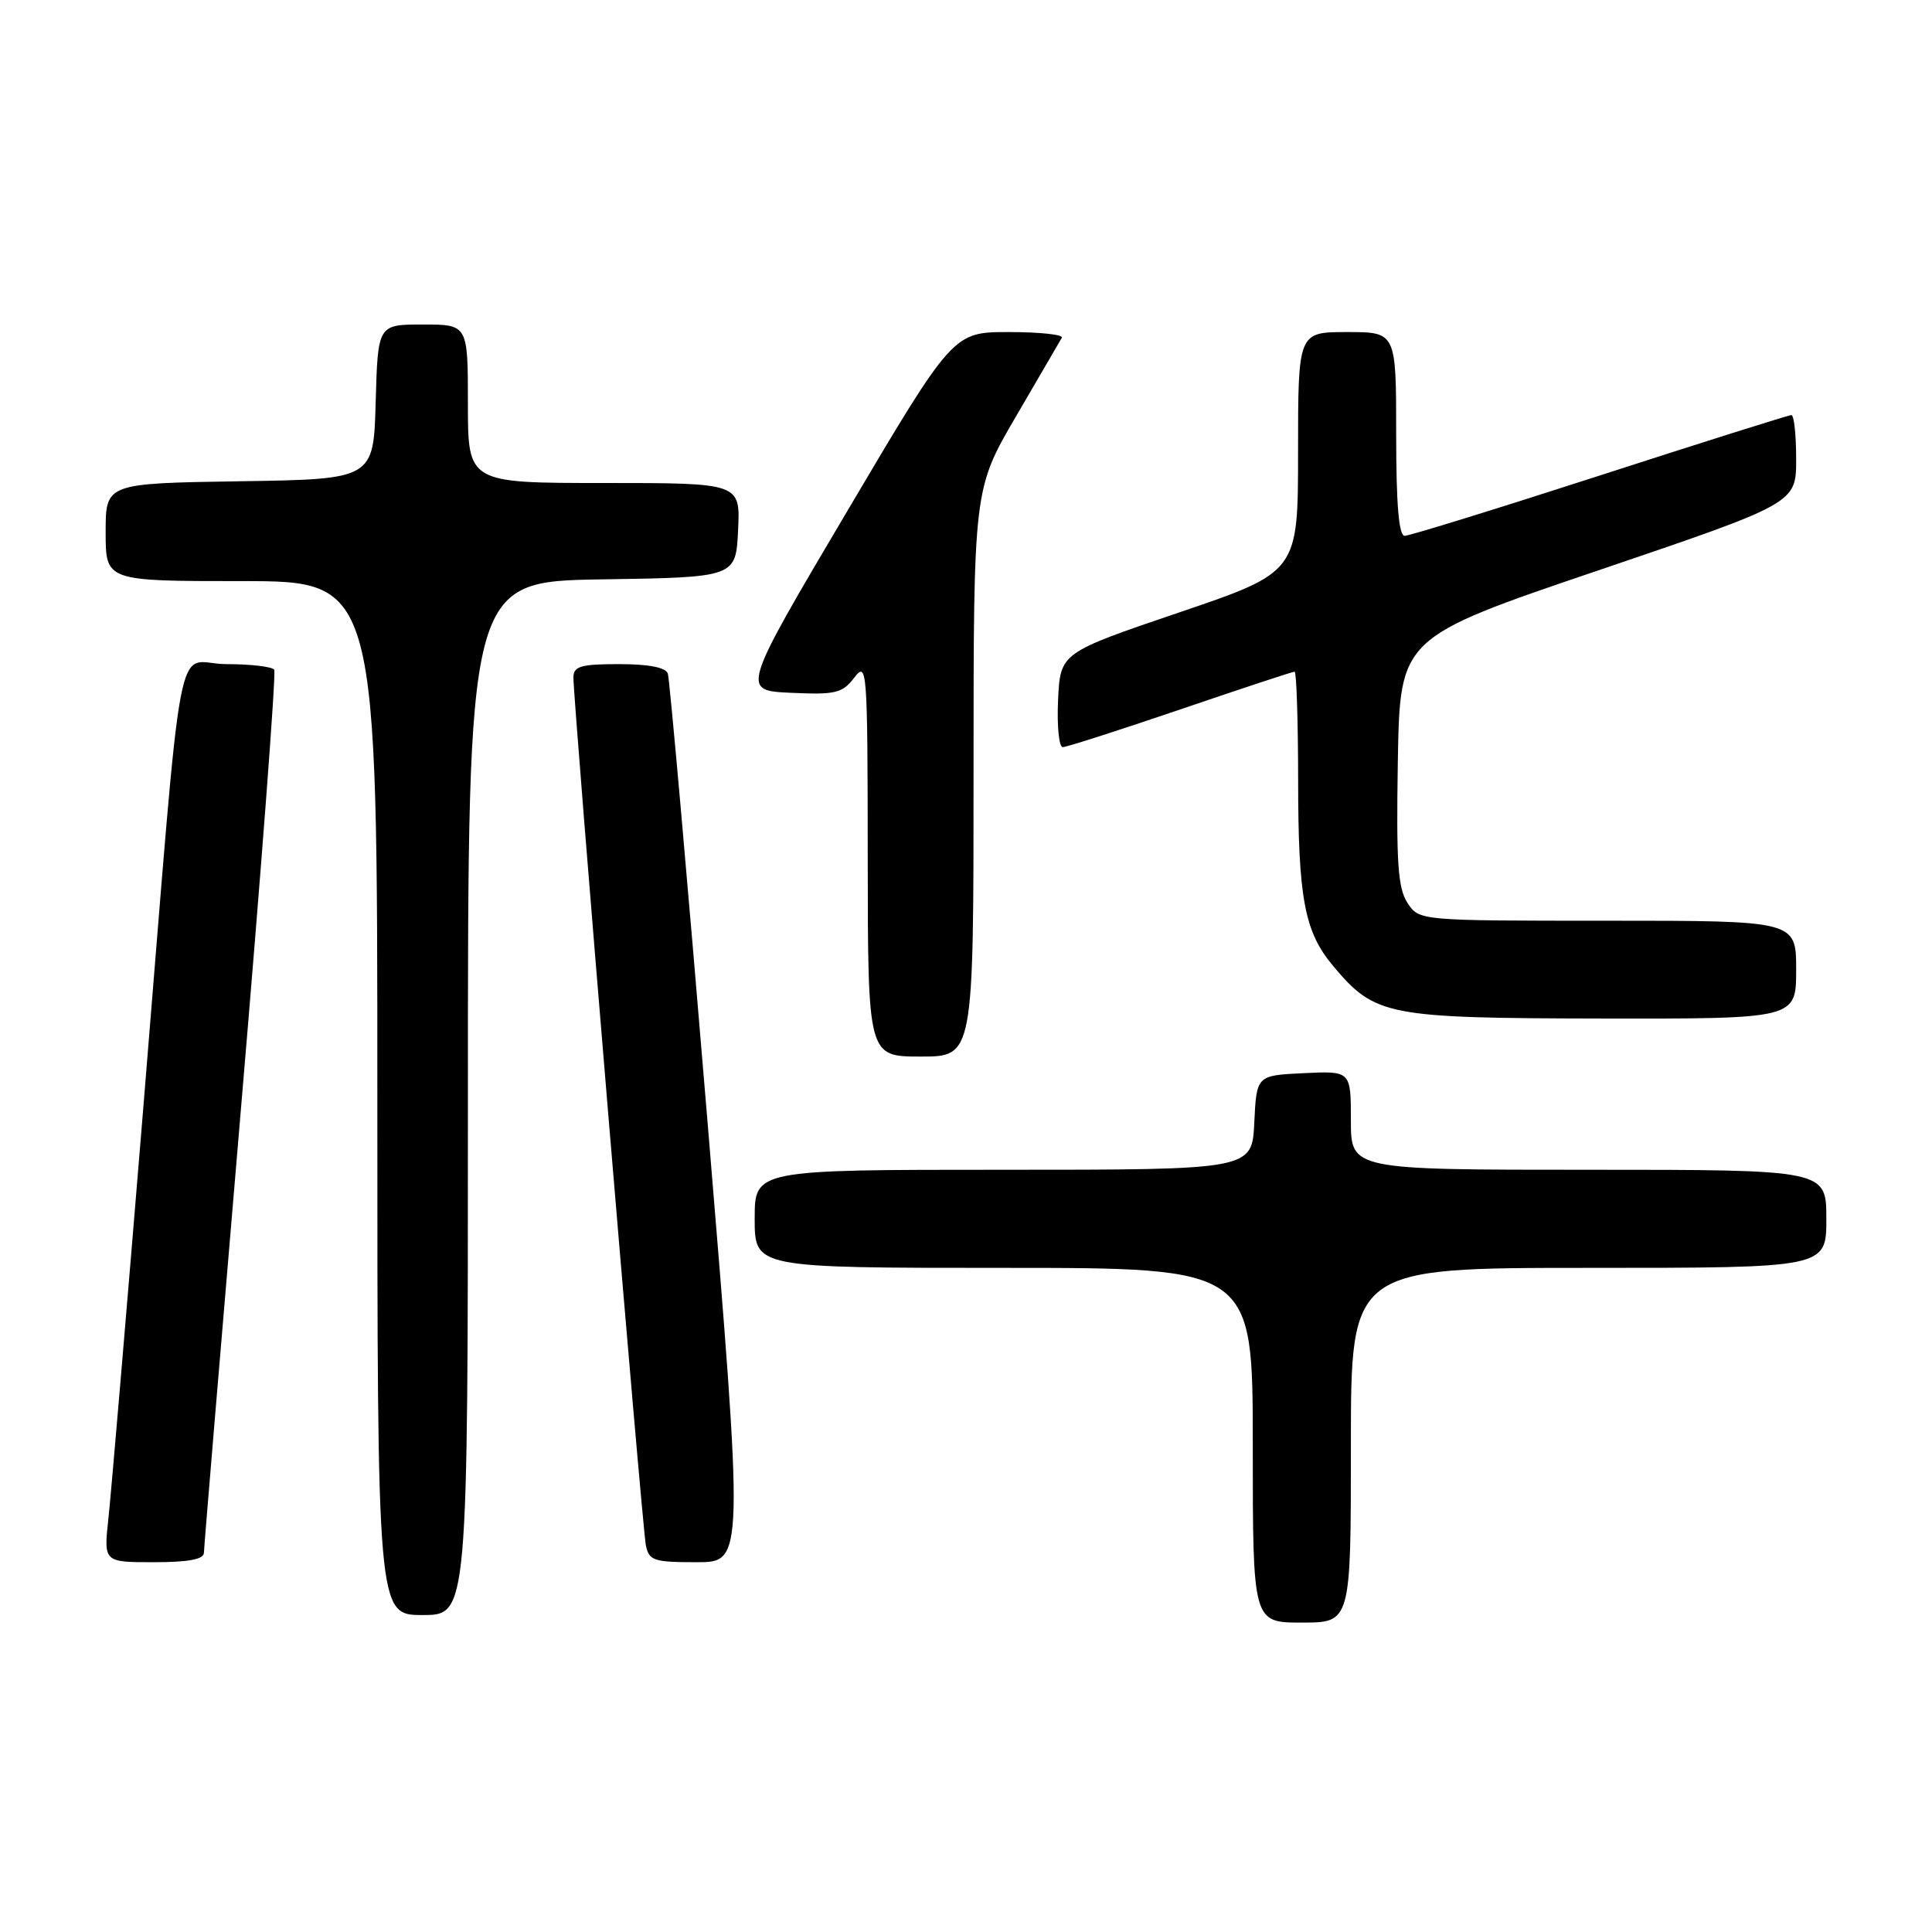 <?xml version="1.0" encoding="UTF-8" standalone="no"?>
<!DOCTYPE svg PUBLIC "-//W3C//DTD SVG 1.1//EN" "http://www.w3.org/Graphics/SVG/1.1/DTD/svg11.dtd" >
<svg xmlns="http://www.w3.org/2000/svg" xmlns:xlink="http://www.w3.org/1999/xlink" version="1.1" viewBox="0 0 256 256">
 <g >
 <path fill="currentColor"
d=" M 179.00 191.50 C 179.00 168.00 179.00 168.00 210.50 168.00 C 242.00 168.00 242.00 168.00 242.00 161.50 C 242.00 155.00 242.00 155.00 210.50 155.00 C 179.00 155.00 179.00 155.00 179.00 148.45 C 179.00 141.90 179.00 141.90 172.75 142.20 C 166.50 142.50 166.50 142.50 166.20 148.75 C 165.90 155.00 165.90 155.00 132.95 155.00 C 100.00 155.00 100.00 155.00 100.00 161.50 C 100.00 168.00 100.00 168.00 133.00 168.00 C 166.00 168.00 166.00 168.00 166.00 191.50 C 166.00 215.00 166.00 215.00 172.50 215.00 C 179.00 215.00 179.00 215.00 179.00 191.50 Z  M 62.00 145.52 C 62.00 77.05 62.00 77.05 79.75 76.77 C 97.50 76.50 97.50 76.50 97.80 70.25 C 98.10 64.00 98.10 64.00 80.05 64.00 C 62.00 64.00 62.00 64.00 62.00 53.50 C 62.00 43.00 62.00 43.00 56.03 43.00 C 50.07 43.00 50.07 43.00 49.78 53.25 C 49.50 63.50 49.50 63.50 31.75 63.77 C 14.00 64.05 14.00 64.05 14.00 70.52 C 14.00 77.00 14.00 77.00 32.00 77.00 C 50.00 77.00 50.00 77.00 50.00 145.50 C 50.00 214.00 50.00 214.00 56.00 214.00 C 62.00 214.00 62.00 214.00 62.00 145.52 Z  M 27.02 205.75 C 27.03 205.06 29.24 178.62 31.92 147.00 C 34.61 115.38 36.60 89.16 36.34 88.75 C 36.09 88.34 33.24 88.00 30.01 88.00 C 23.01 88.00 24.44 80.36 18.97 147.00 C 16.78 173.68 14.71 198.09 14.36 201.25 C 13.74 207.00 13.74 207.00 20.37 207.00 C 25.00 207.00 27.01 206.62 27.02 205.75 Z  M 93.76 148.75 C 91.10 116.71 88.73 89.94 88.49 89.25 C 88.21 88.44 85.96 88.00 82.03 88.00 C 76.96 88.00 76.00 88.28 75.98 89.75 C 75.95 92.78 85.09 202.39 85.58 204.75 C 86.00 206.80 86.61 207.00 92.32 207.00 C 98.59 207.00 98.59 207.00 93.76 148.75 Z  M 129.00 102.40 C 129.00 64.80 129.00 64.80 134.64 55.15 C 137.74 49.84 140.47 45.16 140.70 44.75 C 140.93 44.34 137.78 44.00 133.70 44.00 C 126.29 44.00 126.29 44.00 112.25 67.75 C 98.20 91.50 98.20 91.50 104.81 91.80 C 110.71 92.07 111.60 91.86 113.19 89.80 C 114.89 87.58 114.96 88.43 114.98 113.75 C 115.00 140.00 115.00 140.00 122.00 140.00 C 129.00 140.00 129.00 140.00 129.00 102.40 Z  M 238.00 128.50 C 238.00 122.00 238.00 122.00 213.02 122.00 C 188.05 122.00 188.05 122.00 186.50 119.64 C 185.23 117.70 185.00 114.33 185.22 100.89 C 185.50 84.50 185.50 84.50 211.75 75.59 C 238.00 66.68 238.00 66.68 238.00 60.84 C 238.00 57.63 237.72 55.00 237.37 55.00 C 237.02 55.00 225.60 58.60 212.00 63.00 C 198.40 67.40 186.75 71.00 186.13 71.00 C 185.35 71.00 185.00 66.88 185.00 57.50 C 185.00 44.00 185.00 44.00 178.50 44.00 C 172.00 44.00 172.00 44.00 172.00 59.90 C 172.00 75.80 172.00 75.80 156.25 81.15 C 140.50 86.50 140.50 86.50 140.20 92.75 C 140.04 96.19 140.32 99.00 140.82 99.00 C 141.32 99.00 148.33 96.75 156.40 94.00 C 164.47 91.25 171.28 89.00 171.54 89.00 C 171.79 89.00 172.00 95.41 172.01 103.25 C 172.01 119.04 172.84 123.47 176.66 128.01 C 182.22 134.61 183.72 134.91 212.25 134.96 C 238.00 135.00 238.00 135.00 238.00 128.50 Z "/>
</g>
</svg>